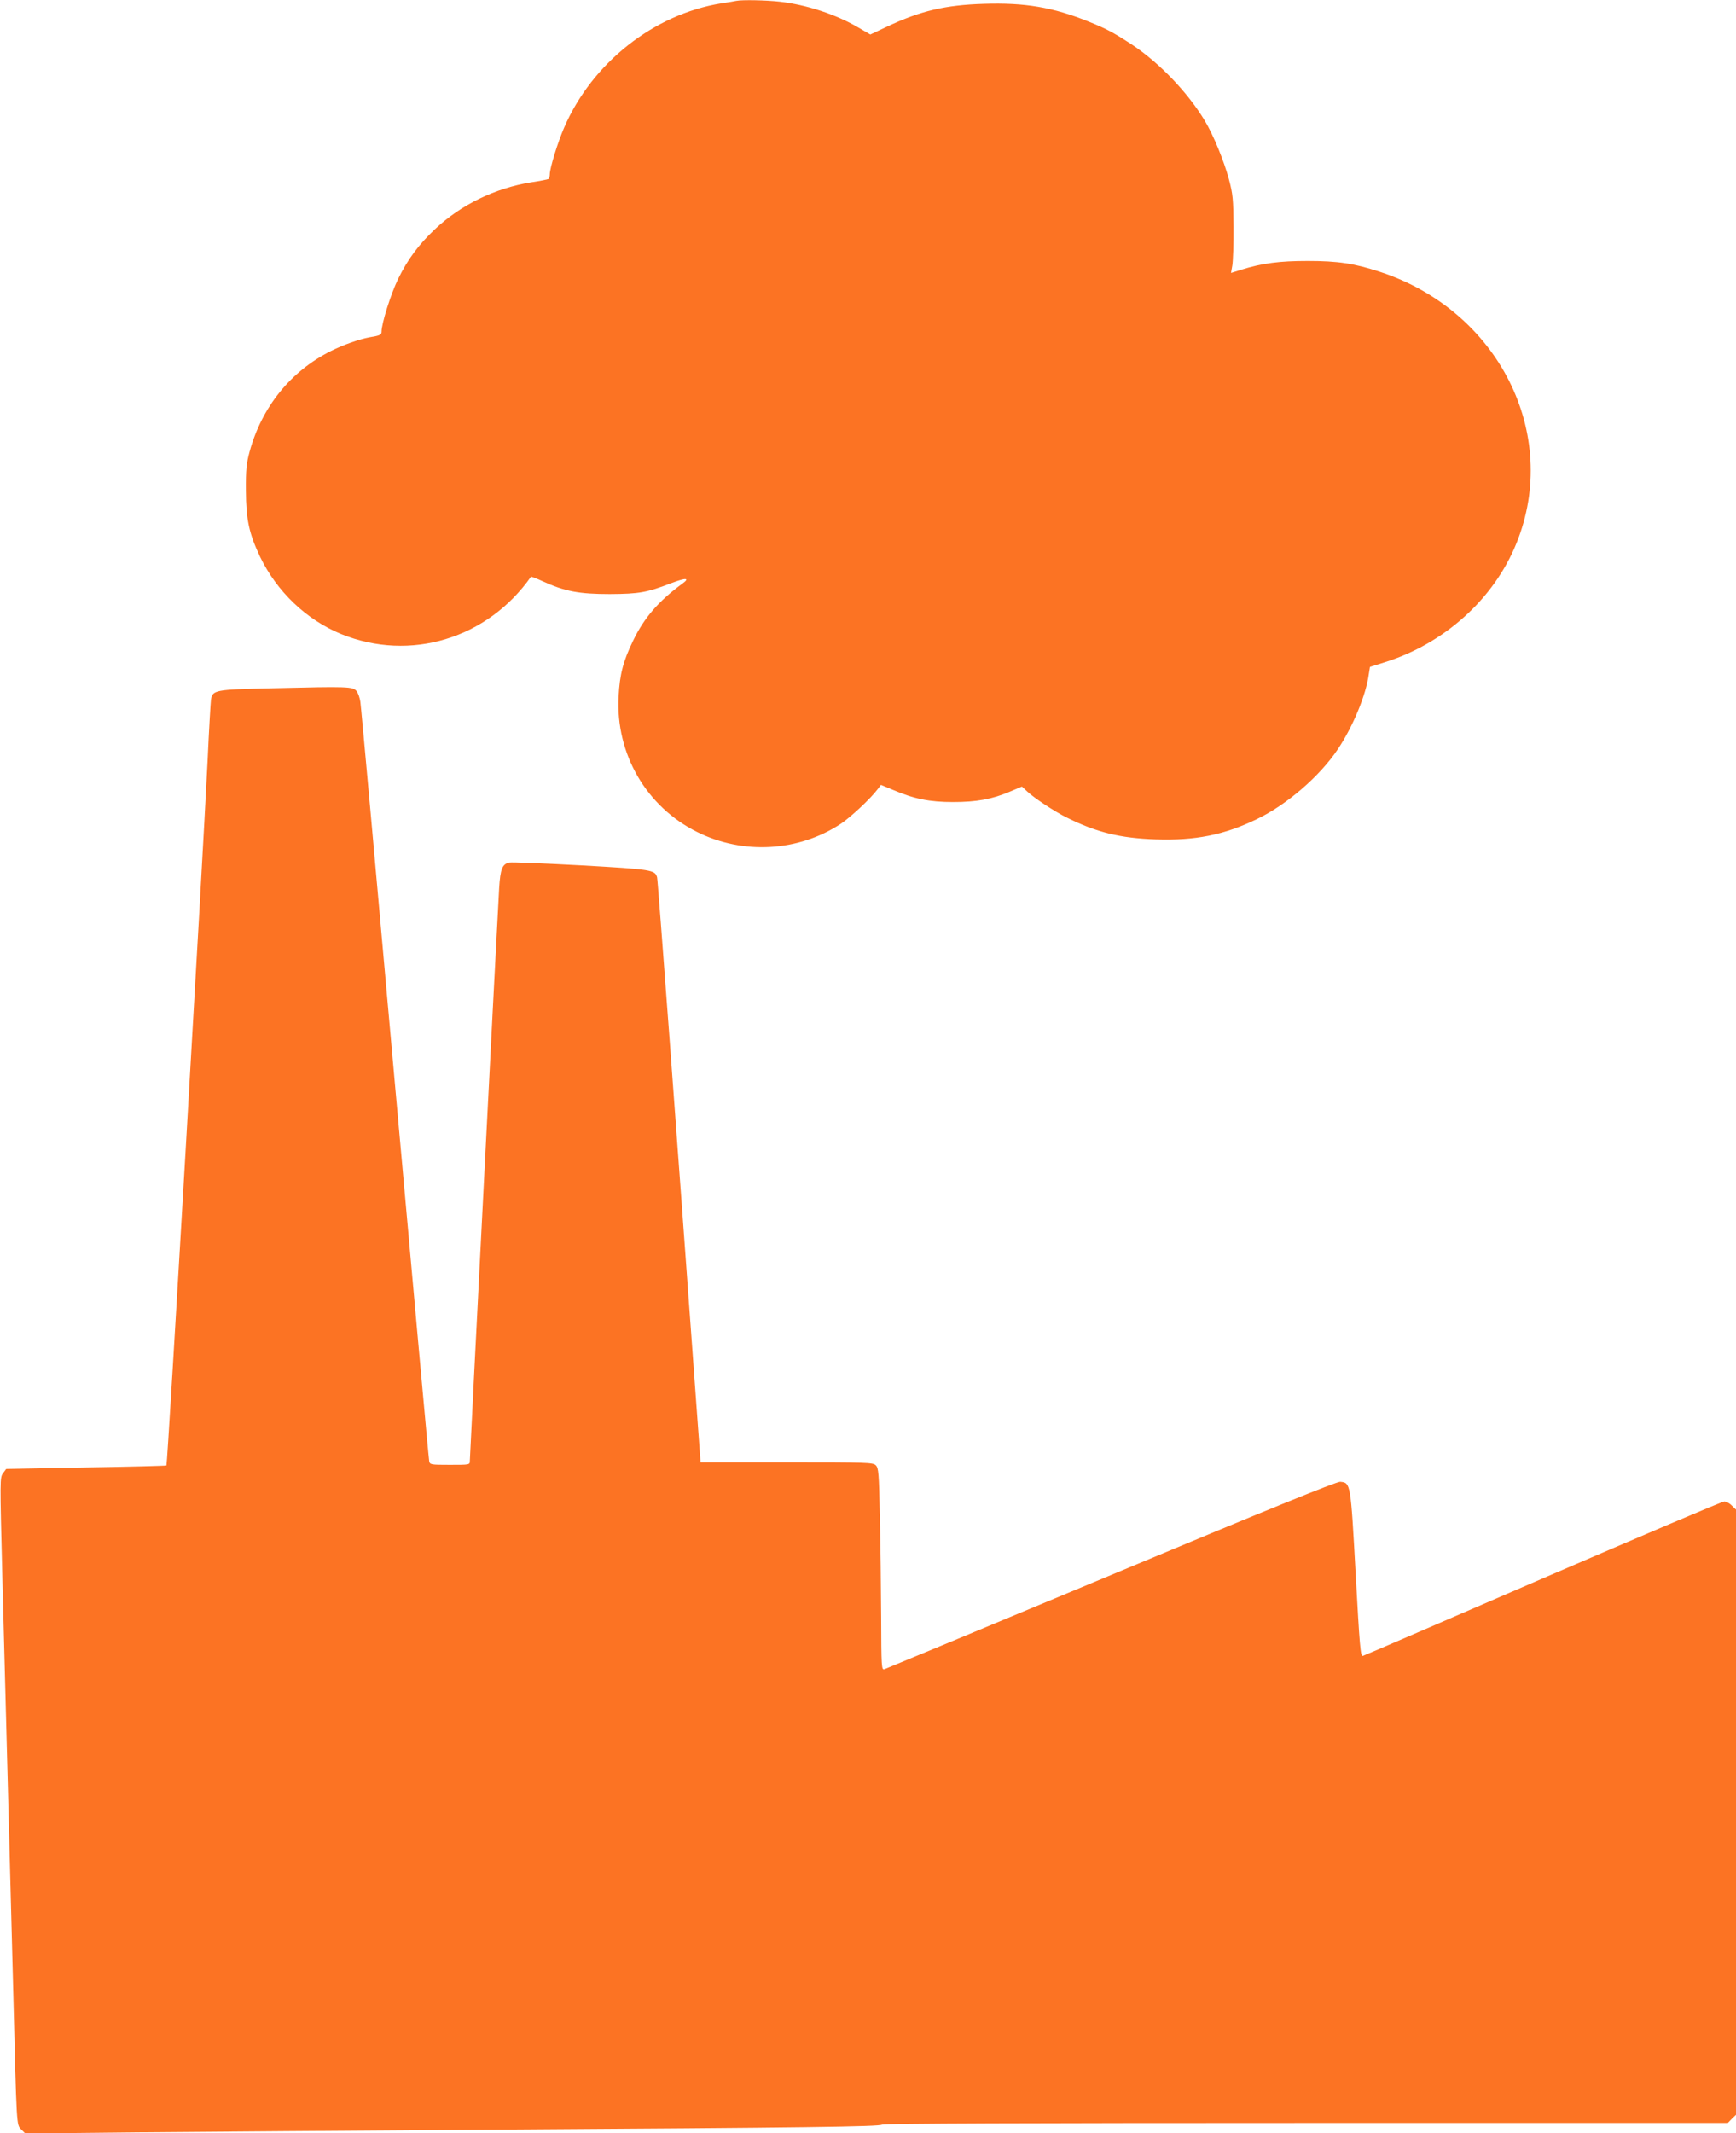 <svg version="1.0" xmlns="http://www.w3.org/2000/svg"
 width="1042pt" height="1280pt" viewBox="0 0 1042 1280"
 preserveAspectRatio="xMidYMid meet">
<g transform="translate(0,1280) scale(0.1,-0.1)"
fill="#FC7323" stroke="none">
<path d="M4420 12795 c-8 -2 -49 -9 -90 -15 -406 -65 -776 -358 -944 -746 -38
-87 -86 -243 -86 -280 0 -12 -4 -25 -8 -28 -5 -3 -51 -12 -104 -20 -217 -35
-422 -135 -578 -282 -98 -93 -162 -179 -221 -299 -43 -89 -99 -266 -99 -316 0
-18 -10 -23 -72 -33 -60 -11 -158 -45 -233 -83 -241 -121 -414 -336 -487 -604
-19 -71 -23 -107 -22 -234 1 -174 19 -256 84 -394 101 -211 280 -381 488 -466
414 -168 877 -28 1139 344 1 2 33 -10 70 -27 133 -61 219 -77 403 -77 178 1
222 9 373 67 84 32 111 30 62 -5 -140 -102 -229 -204 -295 -342 -60 -124 -80
-201 -87 -335 -18 -344 166 -661 472 -813 275 -137 607 -118 861 49 58 38 181
153 221 207 l21 27 72 -30 c126 -54 220 -73 360 -73 142 0 235 17 343 63 l71
30 31 -29 c41 -39 166 -122 240 -158 177 -88 320 -123 531 -130 239 -8 410 26
607 121 180 86 379 258 487 420 90 134 170 327 186 450 l7 44 86 27 c360 112
659 381 794 717 264 654 -109 1395 -821 1627 -153 50 -250 65 -432 65 -170 0
-272 -13 -401 -53 l-60 -19 8 46 c4 26 8 130 7 232 -1 165 -4 195 -27 282 -30
112 -93 266 -145 353 -102 170 -273 348 -437 457 -115 75 -153 95 -262 139
-214 86 -381 114 -628 106 -232 -7 -380 -42 -581 -137 l-100 -47 -72 42 c-133
78 -311 137 -472 155 -78 9 -225 12 -260 5z"/>
<path d="M1638 8670 c-353 -8 -363 -10 -372 -72 -2 -18 -12 -181 -20 -363 -32
-648 -240 -4222 -247 -4229 -2 -2 -220 -8 -483 -12 l-479 -9 -19 -26 c-19 -25
-19 -36 -4 -620 33 -1243 48 -1822 66 -2506 20 -803 19 -783 47 -811 l25 -25
671 7 c370 3 1327 11 2127 16 1900 12 2332 18 2344 30 7 7 900 10 2543 10
l2534 0 24 25 25 24 0 1816 0 1816 -25 24 c-13 14 -34 25 -45 25 -12 0 -501
-208 -1088 -461 -587 -254 -1074 -464 -1082 -466 -14 -4 -19 58 -43 494 -30
547 -30 545 -93 551 -20 2 -446 -171 -1374 -559 -740 -309 -1353 -563 -1362
-566 -17 -5 -18 15 -19 313 -1 176 -4 448 -8 606 -5 258 -8 289 -24 305 -17
17 -52 18 -535 18 l-517 0 -27 370 c-118 1627 -229 3124 -234 3140 -12 45 -31
48 -454 72 -223 12 -418 20 -433 17 -42 -9 -54 -38 -61 -154 -10 -162 -176
-3410 -176 -3437 0 -23 -1 -23 -120 -23 -116 0 -120 1 -124 23 -3 12 -95 1032
-206 2267 -110 1235 -203 2264 -207 2288 -3 23 -13 53 -23 65 -22 27 -49 28
-502 17z"/>
</g>
</svg>